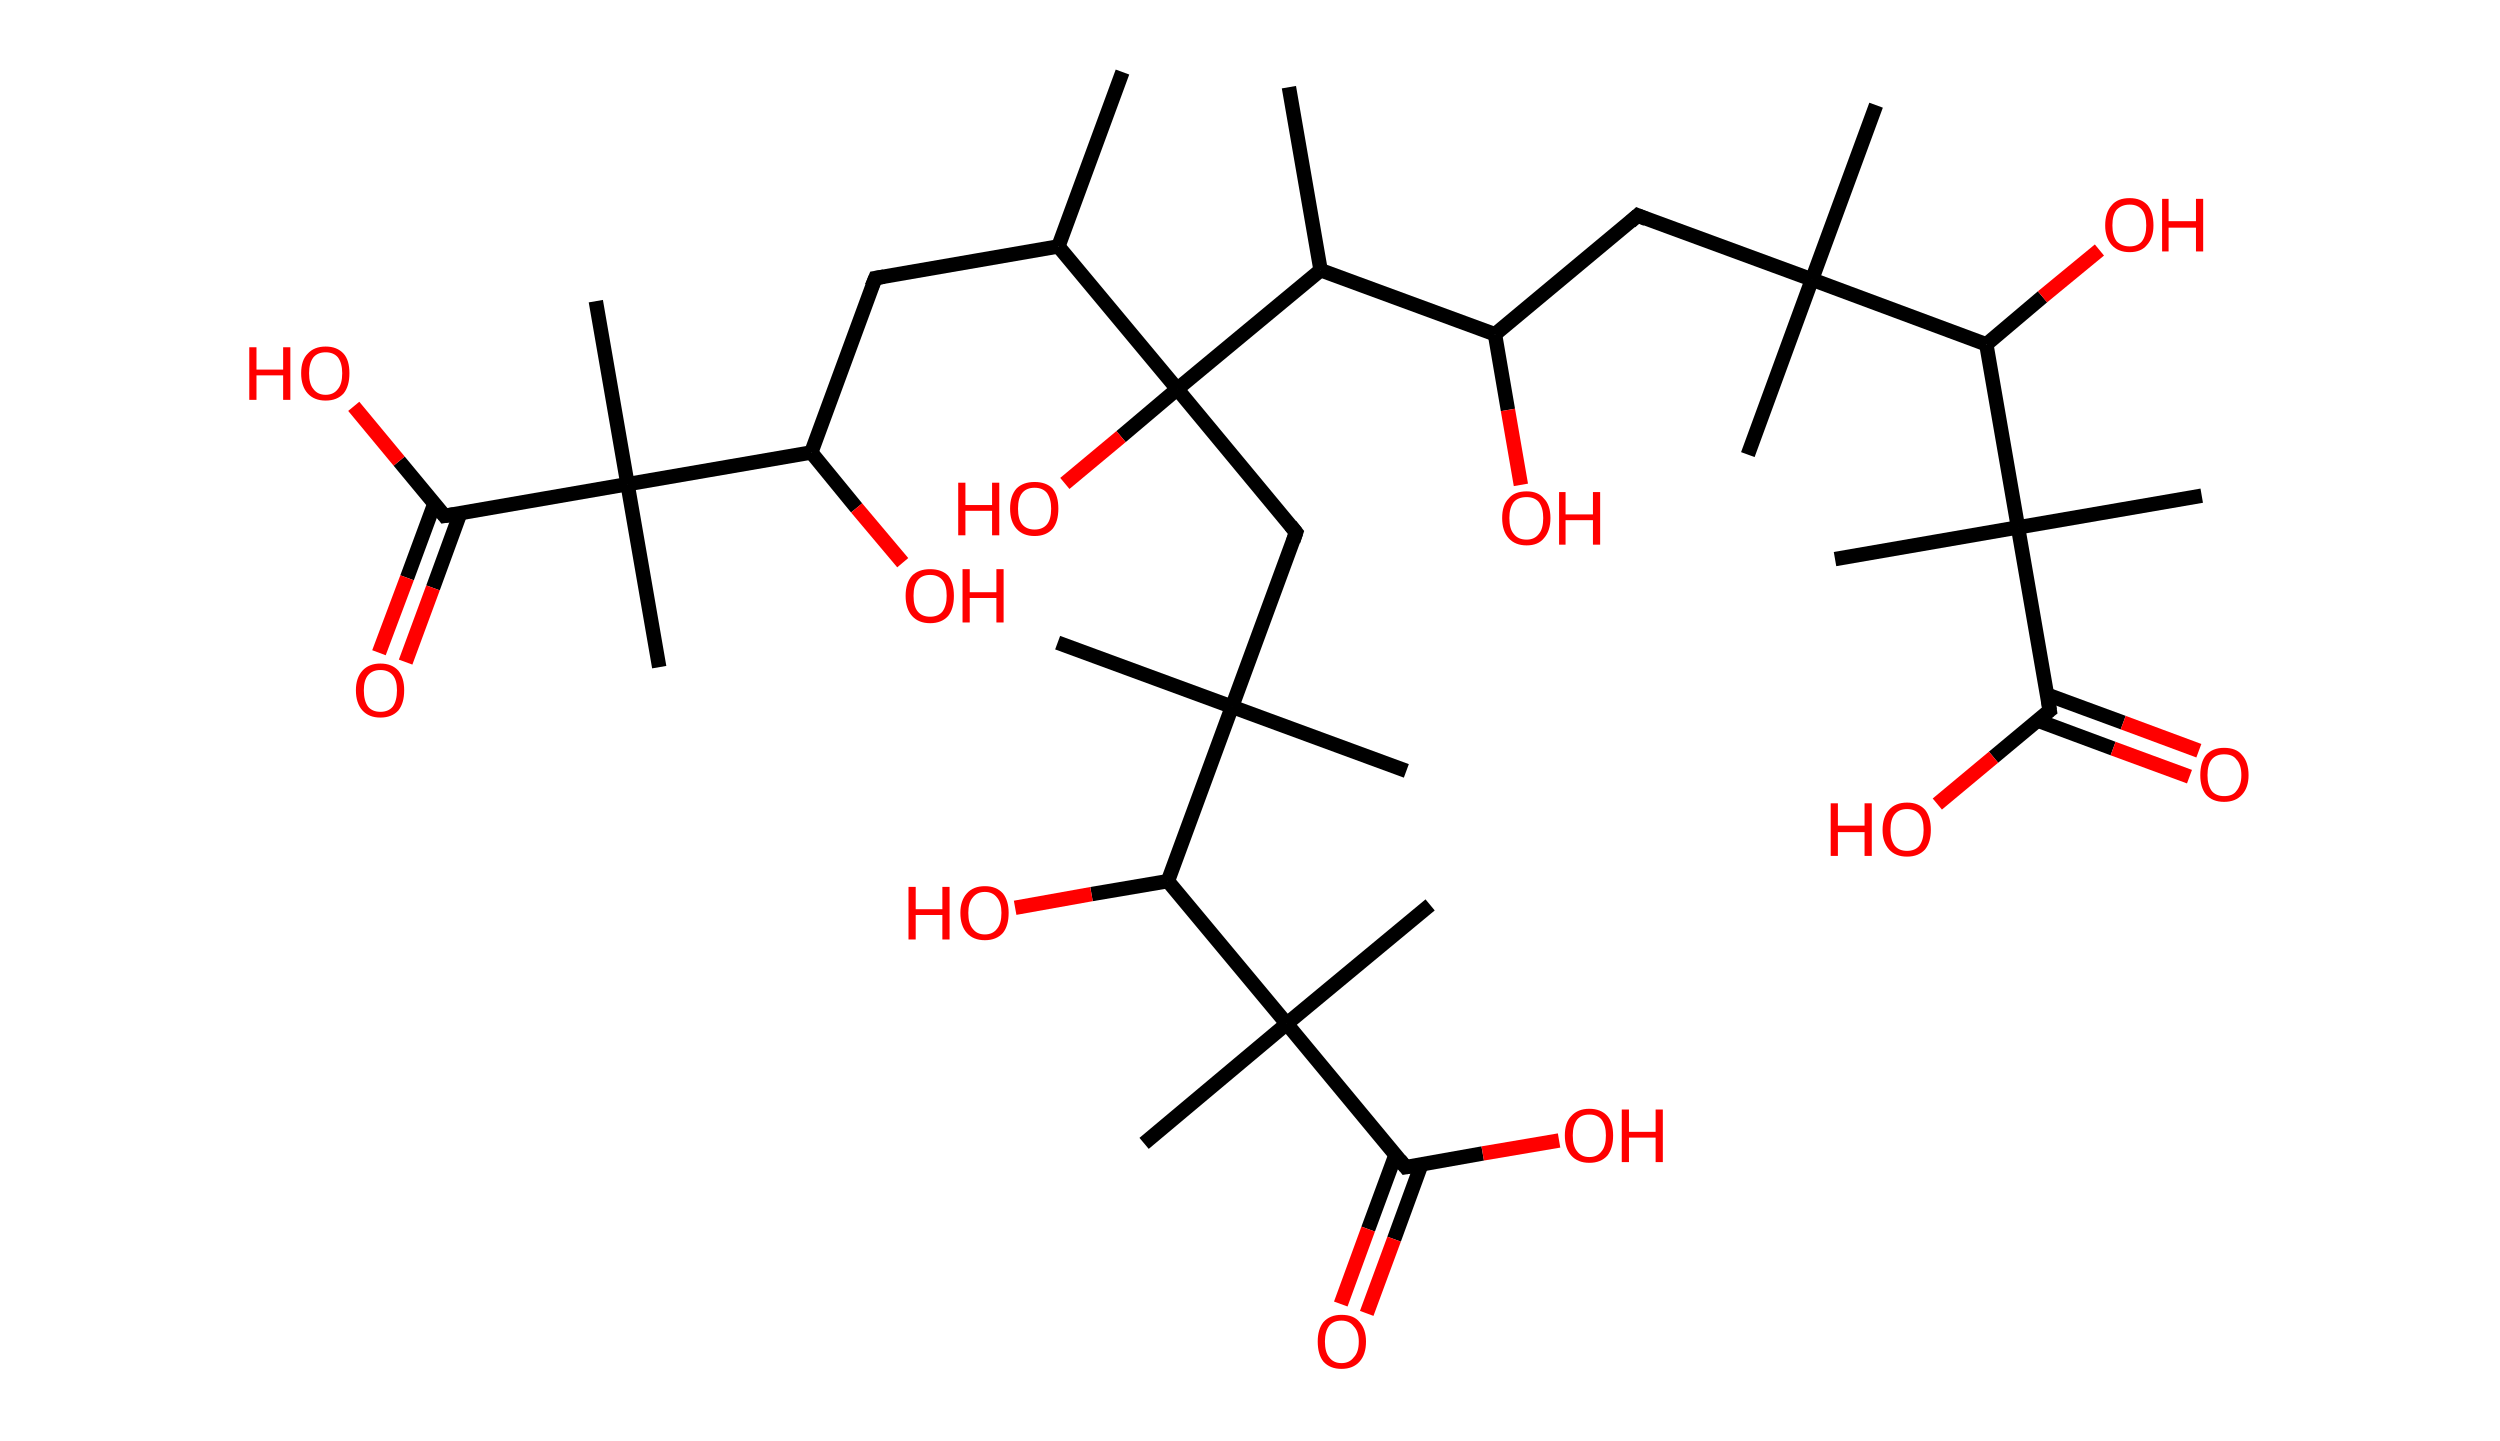 <?xml version='1.0' encoding='ASCII' standalone='yes'?>
<svg xmlns="http://www.w3.org/2000/svg" xmlns:rdkit="http://www.rdkit.org/xml" xmlns:xlink="http://www.w3.org/1999/xlink" version="1.1" baseProfile="full" xml:space="preserve" width="347px" height="200px" viewBox="0 0 347 200">
<!-- END OF HEADER -->
<rect style="opacity:1.0;fill:#FFFFFF;stroke:none" width="347.0" height="200.0" x="0.0" y="0.0"> </rect>
<path class="bond-0 atom-0 atom-1" d="M 155.8,10.0 L 146.9,34.2" style="fill:none;fill-rule:evenodd;stroke:#000000;stroke-width:2.0px;stroke-linecap:butt;stroke-linejoin:miter;stroke-opacity:1"/>
<path class="bond-1 atom-1 atom-2" d="M 146.9,34.2 L 121.5,38.6" style="fill:none;fill-rule:evenodd;stroke:#000000;stroke-width:2.0px;stroke-linecap:butt;stroke-linejoin:miter;stroke-opacity:1"/>
<path class="bond-2 atom-2 atom-3" d="M 121.5,38.6 L 112.6,62.8" style="fill:none;fill-rule:evenodd;stroke:#000000;stroke-width:2.0px;stroke-linecap:butt;stroke-linejoin:miter;stroke-opacity:1"/>
<path class="bond-3 atom-3 atom-4" d="M 112.6,62.8 L 118.9,70.5" style="fill:none;fill-rule:evenodd;stroke:#000000;stroke-width:2.0px;stroke-linecap:butt;stroke-linejoin:miter;stroke-opacity:1"/>
<path class="bond-3 atom-3 atom-4" d="M 118.9,70.5 L 125.3,78.1" style="fill:none;fill-rule:evenodd;stroke:#FF0000;stroke-width:2.0px;stroke-linecap:butt;stroke-linejoin:miter;stroke-opacity:1"/>
<path class="bond-4 atom-3 atom-5" d="M 112.6,62.8 L 87.1,67.2" style="fill:none;fill-rule:evenodd;stroke:#000000;stroke-width:2.0px;stroke-linecap:butt;stroke-linejoin:miter;stroke-opacity:1"/>
<path class="bond-5 atom-5 atom-6" d="M 87.1,67.2 L 82.7,41.8" style="fill:none;fill-rule:evenodd;stroke:#000000;stroke-width:2.0px;stroke-linecap:butt;stroke-linejoin:miter;stroke-opacity:1"/>
<path class="bond-6 atom-5 atom-7" d="M 87.1,67.2 L 91.5,92.6" style="fill:none;fill-rule:evenodd;stroke:#000000;stroke-width:2.0px;stroke-linecap:butt;stroke-linejoin:miter;stroke-opacity:1"/>
<path class="bond-7 atom-5 atom-8" d="M 87.1,67.2 L 61.7,71.6" style="fill:none;fill-rule:evenodd;stroke:#000000;stroke-width:2.0px;stroke-linecap:butt;stroke-linejoin:miter;stroke-opacity:1"/>
<path class="bond-8 atom-8 atom-9" d="M 60.3,69.9 L 56.5,80.2" style="fill:none;fill-rule:evenodd;stroke:#000000;stroke-width:2.0px;stroke-linecap:butt;stroke-linejoin:miter;stroke-opacity:1"/>
<path class="bond-8 atom-8 atom-9" d="M 56.5,80.2 L 52.6,90.6" style="fill:none;fill-rule:evenodd;stroke:#FF0000;stroke-width:2.0px;stroke-linecap:butt;stroke-linejoin:miter;stroke-opacity:1"/>
<path class="bond-8 atom-8 atom-9" d="M 63.9,71.2 L 60.1,81.6" style="fill:none;fill-rule:evenodd;stroke:#000000;stroke-width:2.0px;stroke-linecap:butt;stroke-linejoin:miter;stroke-opacity:1"/>
<path class="bond-8 atom-8 atom-9" d="M 60.1,81.6 L 56.3,91.9" style="fill:none;fill-rule:evenodd;stroke:#FF0000;stroke-width:2.0px;stroke-linecap:butt;stroke-linejoin:miter;stroke-opacity:1"/>
<path class="bond-9 atom-8 atom-10" d="M 61.7,71.6 L 55.4,64.0" style="fill:none;fill-rule:evenodd;stroke:#000000;stroke-width:2.0px;stroke-linecap:butt;stroke-linejoin:miter;stroke-opacity:1"/>
<path class="bond-9 atom-8 atom-10" d="M 55.4,64.0 L 49.1,56.4" style="fill:none;fill-rule:evenodd;stroke:#FF0000;stroke-width:2.0px;stroke-linecap:butt;stroke-linejoin:miter;stroke-opacity:1"/>
<path class="bond-10 atom-1 atom-11" d="M 146.9,34.2 L 163.4,54.0" style="fill:none;fill-rule:evenodd;stroke:#000000;stroke-width:2.0px;stroke-linecap:butt;stroke-linejoin:miter;stroke-opacity:1"/>
<path class="bond-11 atom-11 atom-12" d="M 163.4,54.0 L 155.6,60.6" style="fill:none;fill-rule:evenodd;stroke:#000000;stroke-width:2.0px;stroke-linecap:butt;stroke-linejoin:miter;stroke-opacity:1"/>
<path class="bond-11 atom-11 atom-12" d="M 155.6,60.6 L 147.8,67.1" style="fill:none;fill-rule:evenodd;stroke:#FF0000;stroke-width:2.0px;stroke-linecap:butt;stroke-linejoin:miter;stroke-opacity:1"/>
<path class="bond-12 atom-11 atom-13" d="M 163.4,54.0 L 179.9,73.9" style="fill:none;fill-rule:evenodd;stroke:#000000;stroke-width:2.0px;stroke-linecap:butt;stroke-linejoin:miter;stroke-opacity:1"/>
<path class="bond-13 atom-13 atom-14" d="M 179.9,73.9 L 171.0,98.1" style="fill:none;fill-rule:evenodd;stroke:#000000;stroke-width:2.0px;stroke-linecap:butt;stroke-linejoin:miter;stroke-opacity:1"/>
<path class="bond-14 atom-14 atom-15" d="M 171.0,98.1 L 146.8,89.2" style="fill:none;fill-rule:evenodd;stroke:#000000;stroke-width:2.0px;stroke-linecap:butt;stroke-linejoin:miter;stroke-opacity:1"/>
<path class="bond-15 atom-14 atom-16" d="M 171.0,98.1 L 195.2,107.0" style="fill:none;fill-rule:evenodd;stroke:#000000;stroke-width:2.0px;stroke-linecap:butt;stroke-linejoin:miter;stroke-opacity:1"/>
<path class="bond-16 atom-14 atom-17" d="M 171.0,98.1 L 162.1,122.3" style="fill:none;fill-rule:evenodd;stroke:#000000;stroke-width:2.0px;stroke-linecap:butt;stroke-linejoin:miter;stroke-opacity:1"/>
<path class="bond-17 atom-17 atom-18" d="M 162.1,122.3 L 151.5,124.1" style="fill:none;fill-rule:evenodd;stroke:#000000;stroke-width:2.0px;stroke-linecap:butt;stroke-linejoin:miter;stroke-opacity:1"/>
<path class="bond-17 atom-17 atom-18" d="M 151.5,124.1 L 140.9,126.0" style="fill:none;fill-rule:evenodd;stroke:#FF0000;stroke-width:2.0px;stroke-linecap:butt;stroke-linejoin:miter;stroke-opacity:1"/>
<path class="bond-18 atom-17 atom-19" d="M 162.1,122.3 L 178.6,142.1" style="fill:none;fill-rule:evenodd;stroke:#000000;stroke-width:2.0px;stroke-linecap:butt;stroke-linejoin:miter;stroke-opacity:1"/>
<path class="bond-19 atom-19 atom-20" d="M 178.6,142.1 L 198.5,125.6" style="fill:none;fill-rule:evenodd;stroke:#000000;stroke-width:2.0px;stroke-linecap:butt;stroke-linejoin:miter;stroke-opacity:1"/>
<path class="bond-20 atom-19 atom-21" d="M 178.6,142.1 L 158.8,158.7" style="fill:none;fill-rule:evenodd;stroke:#000000;stroke-width:2.0px;stroke-linecap:butt;stroke-linejoin:miter;stroke-opacity:1"/>
<path class="bond-21 atom-19 atom-22" d="M 178.6,142.1 L 195.1,162.0" style="fill:none;fill-rule:evenodd;stroke:#000000;stroke-width:2.0px;stroke-linecap:butt;stroke-linejoin:miter;stroke-opacity:1"/>
<path class="bond-22 atom-22 atom-23" d="M 193.7,160.3 L 189.9,170.6" style="fill:none;fill-rule:evenodd;stroke:#000000;stroke-width:2.0px;stroke-linecap:butt;stroke-linejoin:miter;stroke-opacity:1"/>
<path class="bond-22 atom-22 atom-23" d="M 189.9,170.6 L 186.1,181.0" style="fill:none;fill-rule:evenodd;stroke:#FF0000;stroke-width:2.0px;stroke-linecap:butt;stroke-linejoin:miter;stroke-opacity:1"/>
<path class="bond-22 atom-22 atom-23" d="M 197.3,161.6 L 193.5,172.0" style="fill:none;fill-rule:evenodd;stroke:#000000;stroke-width:2.0px;stroke-linecap:butt;stroke-linejoin:miter;stroke-opacity:1"/>
<path class="bond-22 atom-22 atom-23" d="M 193.5,172.0 L 189.7,182.3" style="fill:none;fill-rule:evenodd;stroke:#FF0000;stroke-width:2.0px;stroke-linecap:butt;stroke-linejoin:miter;stroke-opacity:1"/>
<path class="bond-23 atom-22 atom-24" d="M 195.1,162.0 L 205.8,160.1" style="fill:none;fill-rule:evenodd;stroke:#000000;stroke-width:2.0px;stroke-linecap:butt;stroke-linejoin:miter;stroke-opacity:1"/>
<path class="bond-23 atom-22 atom-24" d="M 205.8,160.1 L 216.4,158.3" style="fill:none;fill-rule:evenodd;stroke:#FF0000;stroke-width:2.0px;stroke-linecap:butt;stroke-linejoin:miter;stroke-opacity:1"/>
<path class="bond-24 atom-11 atom-25" d="M 163.4,54.0 L 183.3,37.5" style="fill:none;fill-rule:evenodd;stroke:#000000;stroke-width:2.0px;stroke-linecap:butt;stroke-linejoin:miter;stroke-opacity:1"/>
<path class="bond-25 atom-25 atom-26" d="M 183.3,37.5 L 178.9,12.1" style="fill:none;fill-rule:evenodd;stroke:#000000;stroke-width:2.0px;stroke-linecap:butt;stroke-linejoin:miter;stroke-opacity:1"/>
<path class="bond-26 atom-25 atom-27" d="M 183.3,37.5 L 207.5,46.4" style="fill:none;fill-rule:evenodd;stroke:#000000;stroke-width:2.0px;stroke-linecap:butt;stroke-linejoin:miter;stroke-opacity:1"/>
<path class="bond-27 atom-27 atom-28" d="M 207.5,46.4 L 209.3,56.9" style="fill:none;fill-rule:evenodd;stroke:#000000;stroke-width:2.0px;stroke-linecap:butt;stroke-linejoin:miter;stroke-opacity:1"/>
<path class="bond-27 atom-27 atom-28" d="M 209.3,56.9 L 211.1,67.3" style="fill:none;fill-rule:evenodd;stroke:#FF0000;stroke-width:2.0px;stroke-linecap:butt;stroke-linejoin:miter;stroke-opacity:1"/>
<path class="bond-28 atom-27 atom-29" d="M 207.5,46.4 L 227.3,29.9" style="fill:none;fill-rule:evenodd;stroke:#000000;stroke-width:2.0px;stroke-linecap:butt;stroke-linejoin:miter;stroke-opacity:1"/>
<path class="bond-29 atom-29 atom-30" d="M 227.3,29.9 L 251.5,38.8" style="fill:none;fill-rule:evenodd;stroke:#000000;stroke-width:2.0px;stroke-linecap:butt;stroke-linejoin:miter;stroke-opacity:1"/>
<path class="bond-30 atom-30 atom-31" d="M 251.5,38.8 L 242.6,63.1" style="fill:none;fill-rule:evenodd;stroke:#000000;stroke-width:2.0px;stroke-linecap:butt;stroke-linejoin:miter;stroke-opacity:1"/>
<path class="bond-31 atom-30 atom-32" d="M 251.5,38.8 L 260.4,14.6" style="fill:none;fill-rule:evenodd;stroke:#000000;stroke-width:2.0px;stroke-linecap:butt;stroke-linejoin:miter;stroke-opacity:1"/>
<path class="bond-32 atom-30 atom-33" d="M 251.5,38.8 L 275.7,47.8" style="fill:none;fill-rule:evenodd;stroke:#000000;stroke-width:2.0px;stroke-linecap:butt;stroke-linejoin:miter;stroke-opacity:1"/>
<path class="bond-33 atom-33 atom-34" d="M 275.7,47.8 L 283.5,41.2" style="fill:none;fill-rule:evenodd;stroke:#000000;stroke-width:2.0px;stroke-linecap:butt;stroke-linejoin:miter;stroke-opacity:1"/>
<path class="bond-33 atom-33 atom-34" d="M 283.5,41.2 L 291.4,34.7" style="fill:none;fill-rule:evenodd;stroke:#FF0000;stroke-width:2.0px;stroke-linecap:butt;stroke-linejoin:miter;stroke-opacity:1"/>
<path class="bond-34 atom-33 atom-35" d="M 275.7,47.8 L 280.1,73.2" style="fill:none;fill-rule:evenodd;stroke:#000000;stroke-width:2.0px;stroke-linecap:butt;stroke-linejoin:miter;stroke-opacity:1"/>
<path class="bond-35 atom-35 atom-36" d="M 280.1,73.2 L 254.7,77.6" style="fill:none;fill-rule:evenodd;stroke:#000000;stroke-width:2.0px;stroke-linecap:butt;stroke-linejoin:miter;stroke-opacity:1"/>
<path class="bond-36 atom-35 atom-37" d="M 280.1,73.2 L 305.6,68.8" style="fill:none;fill-rule:evenodd;stroke:#000000;stroke-width:2.0px;stroke-linecap:butt;stroke-linejoin:miter;stroke-opacity:1"/>
<path class="bond-37 atom-35 atom-38" d="M 280.1,73.2 L 284.5,98.6" style="fill:none;fill-rule:evenodd;stroke:#000000;stroke-width:2.0px;stroke-linecap:butt;stroke-linejoin:miter;stroke-opacity:1"/>
<path class="bond-38 atom-38 atom-39" d="M 282.8,100.0 L 293.3,103.9" style="fill:none;fill-rule:evenodd;stroke:#000000;stroke-width:2.0px;stroke-linecap:butt;stroke-linejoin:miter;stroke-opacity:1"/>
<path class="bond-38 atom-38 atom-39" d="M 293.3,103.9 L 303.9,107.8" style="fill:none;fill-rule:evenodd;stroke:#FF0000;stroke-width:2.0px;stroke-linecap:butt;stroke-linejoin:miter;stroke-opacity:1"/>
<path class="bond-38 atom-38 atom-39" d="M 284.1,96.4 L 294.7,100.3" style="fill:none;fill-rule:evenodd;stroke:#000000;stroke-width:2.0px;stroke-linecap:butt;stroke-linejoin:miter;stroke-opacity:1"/>
<path class="bond-38 atom-38 atom-39" d="M 294.7,100.3 L 305.2,104.2" style="fill:none;fill-rule:evenodd;stroke:#FF0000;stroke-width:2.0px;stroke-linecap:butt;stroke-linejoin:miter;stroke-opacity:1"/>
<path class="bond-39 atom-38 atom-40" d="M 284.5,98.6 L 276.7,105.1" style="fill:none;fill-rule:evenodd;stroke:#000000;stroke-width:2.0px;stroke-linecap:butt;stroke-linejoin:miter;stroke-opacity:1"/>
<path class="bond-39 atom-38 atom-40" d="M 276.7,105.1 L 268.9,111.6" style="fill:none;fill-rule:evenodd;stroke:#FF0000;stroke-width:2.0px;stroke-linecap:butt;stroke-linejoin:miter;stroke-opacity:1"/>
<path d="M 122.7,38.4 L 121.5,38.6 L 121.0,39.8" style="fill:none;stroke:#000000;stroke-width:2.0px;stroke-linecap:butt;stroke-linejoin:miter;stroke-opacity:1;"/>
<path d="M 63.0,71.4 L 61.7,71.6 L 61.4,71.2" style="fill:none;stroke:#000000;stroke-width:2.0px;stroke-linecap:butt;stroke-linejoin:miter;stroke-opacity:1;"/>
<path d="M 179.1,72.9 L 179.9,73.9 L 179.5,75.1" style="fill:none;stroke:#000000;stroke-width:2.0px;stroke-linecap:butt;stroke-linejoin:miter;stroke-opacity:1;"/>
<path d="M 194.3,161.0 L 195.1,162.0 L 195.7,161.9" style="fill:none;stroke:#000000;stroke-width:2.0px;stroke-linecap:butt;stroke-linejoin:miter;stroke-opacity:1;"/>
<path d="M 226.3,30.8 L 227.3,29.9 L 228.5,30.4" style="fill:none;stroke:#000000;stroke-width:2.0px;stroke-linecap:butt;stroke-linejoin:miter;stroke-opacity:1;"/>
<path d="M 284.3,97.3 L 284.5,98.6 L 284.1,98.9" style="fill:none;stroke:#000000;stroke-width:2.0px;stroke-linecap:butt;stroke-linejoin:miter;stroke-opacity:1;"/>
<path class="atom-4" d="M 125.7 82.7 Q 125.7 80.9, 126.6 79.9 Q 127.5 79.0, 129.1 79.0 Q 130.7 79.0, 131.6 79.9 Q 132.4 80.9, 132.4 82.7 Q 132.4 84.5, 131.6 85.5 Q 130.7 86.5, 129.1 86.5 Q 127.5 86.5, 126.6 85.5 Q 125.7 84.5, 125.7 82.7 M 129.1 85.6 Q 130.2 85.6, 130.8 84.9 Q 131.4 84.1, 131.4 82.7 Q 131.4 81.2, 130.8 80.5 Q 130.2 79.8, 129.1 79.8 Q 128.0 79.8, 127.4 80.5 Q 126.8 81.2, 126.8 82.7 Q 126.8 84.2, 127.4 84.9 Q 128.0 85.6, 129.1 85.6 " fill="#FF0000"/>
<path class="atom-4" d="M 133.6 79.0 L 134.6 79.0 L 134.6 82.2 L 138.3 82.2 L 138.3 79.0 L 139.3 79.0 L 139.3 86.4 L 138.3 86.4 L 138.3 83.0 L 134.6 83.0 L 134.6 86.4 L 133.6 86.4 L 133.6 79.0 " fill="#FF0000"/>
<path class="atom-9" d="M 49.4 95.8 Q 49.4 94.1, 50.3 93.1 Q 51.2 92.1, 52.8 92.1 Q 54.4 92.1, 55.3 93.1 Q 56.1 94.1, 56.1 95.8 Q 56.1 97.6, 55.3 98.6 Q 54.4 99.6, 52.8 99.6 Q 51.2 99.6, 50.3 98.6 Q 49.4 97.6, 49.4 95.8 M 52.8 98.8 Q 53.9 98.8, 54.5 98.1 Q 55.1 97.3, 55.1 95.8 Q 55.1 94.4, 54.5 93.7 Q 53.9 93.0, 52.8 93.0 Q 51.7 93.0, 51.1 93.7 Q 50.5 94.4, 50.5 95.8 Q 50.5 97.3, 51.1 98.1 Q 51.7 98.8, 52.8 98.8 " fill="#FF0000"/>
<path class="atom-10" d="M 34.6 48.2 L 35.6 48.2 L 35.6 51.3 L 39.3 51.3 L 39.3 48.2 L 40.3 48.2 L 40.3 55.5 L 39.3 55.5 L 39.3 52.1 L 35.6 52.1 L 35.6 55.5 L 34.6 55.5 L 34.6 48.2 " fill="#FF0000"/>
<path class="atom-10" d="M 41.8 51.8 Q 41.8 50.0, 42.7 49.1 Q 43.6 48.1, 45.2 48.1 Q 46.8 48.1, 47.7 49.1 Q 48.5 50.0, 48.5 51.8 Q 48.5 53.6, 47.7 54.6 Q 46.8 55.6, 45.2 55.6 Q 43.6 55.6, 42.7 54.6 Q 41.8 53.6, 41.8 51.8 M 45.2 54.8 Q 46.3 54.8, 46.9 54.0 Q 47.5 53.3, 47.5 51.8 Q 47.5 50.4, 46.9 49.6 Q 46.3 48.9, 45.2 48.9 Q 44.1 48.9, 43.5 49.6 Q 42.9 50.4, 42.9 51.8 Q 42.9 53.3, 43.5 54.0 Q 44.1 54.8, 45.2 54.8 " fill="#FF0000"/>
<path class="atom-12" d="M 133.0 67.0 L 134.0 67.0 L 134.0 70.1 L 137.7 70.1 L 137.7 67.0 L 138.7 67.0 L 138.7 74.3 L 137.7 74.3 L 137.7 70.9 L 134.0 70.9 L 134.0 74.3 L 133.0 74.3 L 133.0 67.0 " fill="#FF0000"/>
<path class="atom-12" d="M 140.2 70.6 Q 140.2 68.8, 141.1 67.8 Q 142.0 66.9, 143.6 66.9 Q 145.2 66.9, 146.1 67.8 Q 146.9 68.8, 146.9 70.6 Q 146.9 72.4, 146.1 73.4 Q 145.2 74.4, 143.6 74.4 Q 142.0 74.4, 141.1 73.4 Q 140.2 72.4, 140.2 70.6 M 143.6 73.5 Q 144.7 73.5, 145.3 72.8 Q 145.9 72.1, 145.9 70.6 Q 145.9 69.2, 145.3 68.4 Q 144.7 67.7, 143.6 67.7 Q 142.5 67.7, 141.9 68.4 Q 141.3 69.1, 141.3 70.6 Q 141.3 72.1, 141.9 72.8 Q 142.5 73.5, 143.6 73.5 " fill="#FF0000"/>
<path class="atom-18" d="M 126.1 123.1 L 127.1 123.1 L 127.1 126.2 L 130.8 126.2 L 130.8 123.1 L 131.8 123.1 L 131.8 130.4 L 130.8 130.4 L 130.8 127.0 L 127.1 127.0 L 127.1 130.4 L 126.1 130.4 L 126.1 123.1 " fill="#FF0000"/>
<path class="atom-18" d="M 133.3 126.7 Q 133.3 125.0, 134.2 124.0 Q 135.1 123.0, 136.7 123.0 Q 138.3 123.0, 139.2 124.0 Q 140.0 125.0, 140.0 126.7 Q 140.0 128.5, 139.2 129.5 Q 138.3 130.5, 136.7 130.5 Q 135.1 130.5, 134.2 129.5 Q 133.3 128.5, 133.3 126.7 M 136.7 129.7 Q 137.8 129.7, 138.4 128.9 Q 139.0 128.2, 139.0 126.7 Q 139.0 125.3, 138.4 124.6 Q 137.8 123.8, 136.7 123.8 Q 135.6 123.8, 135.0 124.6 Q 134.4 125.3, 134.4 126.7 Q 134.4 128.2, 135.0 128.9 Q 135.6 129.7, 136.7 129.7 " fill="#FF0000"/>
<path class="atom-23" d="M 182.9 186.2 Q 182.9 184.5, 183.7 183.5 Q 184.6 182.5, 186.2 182.5 Q 187.9 182.5, 188.7 183.5 Q 189.6 184.5, 189.6 186.2 Q 189.6 188.0, 188.7 189.0 Q 187.8 190.0, 186.2 190.0 Q 184.6 190.0, 183.7 189.0 Q 182.9 188.0, 182.9 186.2 M 186.2 189.2 Q 187.3 189.2, 187.9 188.4 Q 188.6 187.7, 188.6 186.2 Q 188.6 184.8, 187.9 184.1 Q 187.3 183.3, 186.2 183.3 Q 185.1 183.3, 184.5 184.0 Q 183.9 184.8, 183.9 186.2 Q 183.9 187.7, 184.5 188.4 Q 185.1 189.2, 186.2 189.2 " fill="#FF0000"/>
<path class="atom-24" d="M 217.2 157.6 Q 217.2 155.8, 218.1 154.9 Q 219.0 153.9, 220.6 153.9 Q 222.2 153.9, 223.1 154.9 Q 223.9 155.8, 223.9 157.6 Q 223.9 159.4, 223.1 160.4 Q 222.2 161.4, 220.6 161.4 Q 219.0 161.4, 218.1 160.4 Q 217.2 159.4, 217.2 157.6 M 220.6 160.6 Q 221.7 160.6, 222.3 159.8 Q 222.9 159.1, 222.9 157.6 Q 222.9 156.2, 222.3 155.4 Q 221.7 154.7, 220.6 154.7 Q 219.5 154.7, 218.9 155.4 Q 218.3 156.2, 218.3 157.6 Q 218.3 159.1, 218.9 159.8 Q 219.5 160.6, 220.6 160.6 " fill="#FF0000"/>
<path class="atom-24" d="M 225.1 154.0 L 226.1 154.0 L 226.1 157.1 L 229.8 157.1 L 229.8 154.0 L 230.8 154.0 L 230.8 161.3 L 229.8 161.3 L 229.8 157.9 L 226.1 157.9 L 226.1 161.3 L 225.1 161.3 L 225.1 154.0 " fill="#FF0000"/>
<path class="atom-28" d="M 208.5 71.9 Q 208.5 70.1, 209.4 69.2 Q 210.2 68.2, 211.9 68.2 Q 213.5 68.2, 214.3 69.2 Q 215.2 70.1, 215.2 71.9 Q 215.2 73.7, 214.3 74.7 Q 213.5 75.7, 211.9 75.7 Q 210.3 75.7, 209.4 74.7 Q 208.5 73.7, 208.5 71.9 M 211.9 74.9 Q 213.0 74.9, 213.6 74.1 Q 214.2 73.4, 214.2 71.9 Q 214.2 70.5, 213.6 69.7 Q 213.0 69.0, 211.9 69.0 Q 210.7 69.0, 210.1 69.7 Q 209.5 70.5, 209.5 71.9 Q 209.5 73.4, 210.1 74.1 Q 210.7 74.9, 211.9 74.9 " fill="#FF0000"/>
<path class="atom-28" d="M 216.4 68.3 L 217.3 68.3 L 217.3 71.4 L 221.1 71.4 L 221.1 68.3 L 222.1 68.3 L 222.1 75.6 L 221.1 75.6 L 221.1 72.2 L 217.3 72.2 L 217.3 75.6 L 216.4 75.6 L 216.4 68.3 " fill="#FF0000"/>
<path class="atom-34" d="M 292.2 31.3 Q 292.2 29.5, 293.1 28.5 Q 293.9 27.5, 295.6 27.5 Q 297.2 27.5, 298.1 28.5 Q 298.9 29.5, 298.9 31.3 Q 298.9 33.0, 298.0 34.0 Q 297.2 35.0, 295.6 35.0 Q 294.0 35.0, 293.1 34.0 Q 292.2 33.0, 292.2 31.3 M 295.6 34.2 Q 296.7 34.2, 297.3 33.5 Q 297.9 32.7, 297.9 31.3 Q 297.9 29.8, 297.3 29.1 Q 296.7 28.4, 295.6 28.4 Q 294.5 28.4, 293.8 29.1 Q 293.2 29.8, 293.2 31.3 Q 293.2 32.7, 293.8 33.5 Q 294.5 34.2, 295.6 34.2 " fill="#FF0000"/>
<path class="atom-34" d="M 300.1 27.6 L 301.0 27.6 L 301.0 30.7 L 304.8 30.7 L 304.8 27.6 L 305.8 27.6 L 305.8 34.9 L 304.8 34.9 L 304.8 31.6 L 301.0 31.6 L 301.0 34.9 L 300.1 34.9 L 300.1 27.6 " fill="#FF0000"/>
<path class="atom-39" d="M 305.4 107.6 Q 305.4 105.8, 306.2 104.8 Q 307.1 103.8, 308.7 103.8 Q 310.4 103.8, 311.2 104.8 Q 312.1 105.8, 312.1 107.6 Q 312.1 109.3, 311.2 110.3 Q 310.3 111.3, 308.7 111.3 Q 307.1 111.3, 306.2 110.3 Q 305.4 109.3, 305.4 107.6 M 308.7 110.5 Q 309.9 110.5, 310.4 109.8 Q 311.1 109.0, 311.1 107.6 Q 311.1 106.1, 310.4 105.4 Q 309.9 104.7, 308.7 104.7 Q 307.6 104.7, 307.0 105.4 Q 306.4 106.1, 306.4 107.6 Q 306.4 109.0, 307.0 109.8 Q 307.6 110.5, 308.7 110.5 " fill="#FF0000"/>
<path class="atom-40" d="M 254.1 111.5 L 255.1 111.5 L 255.1 114.6 L 258.8 114.6 L 258.8 111.5 L 259.8 111.5 L 259.8 118.8 L 258.8 118.8 L 258.8 115.5 L 255.1 115.5 L 255.1 118.8 L 254.1 118.8 L 254.1 111.5 " fill="#FF0000"/>
<path class="atom-40" d="M 261.3 115.2 Q 261.3 113.4, 262.2 112.4 Q 263.1 111.4, 264.7 111.4 Q 266.3 111.4, 267.2 112.4 Q 268.0 113.4, 268.0 115.2 Q 268.0 116.9, 267.2 117.9 Q 266.3 118.9, 264.7 118.9 Q 263.1 118.9, 262.2 117.9 Q 261.3 116.9, 261.3 115.2 M 264.7 118.1 Q 265.8 118.1, 266.4 117.4 Q 267.0 116.6, 267.0 115.2 Q 267.0 113.7, 266.4 113.0 Q 265.8 112.3, 264.7 112.3 Q 263.6 112.3, 263.0 113.0 Q 262.4 113.7, 262.4 115.2 Q 262.4 116.6, 263.0 117.4 Q 263.6 118.1, 264.7 118.1 " fill="#FF0000"/>
</svg>
